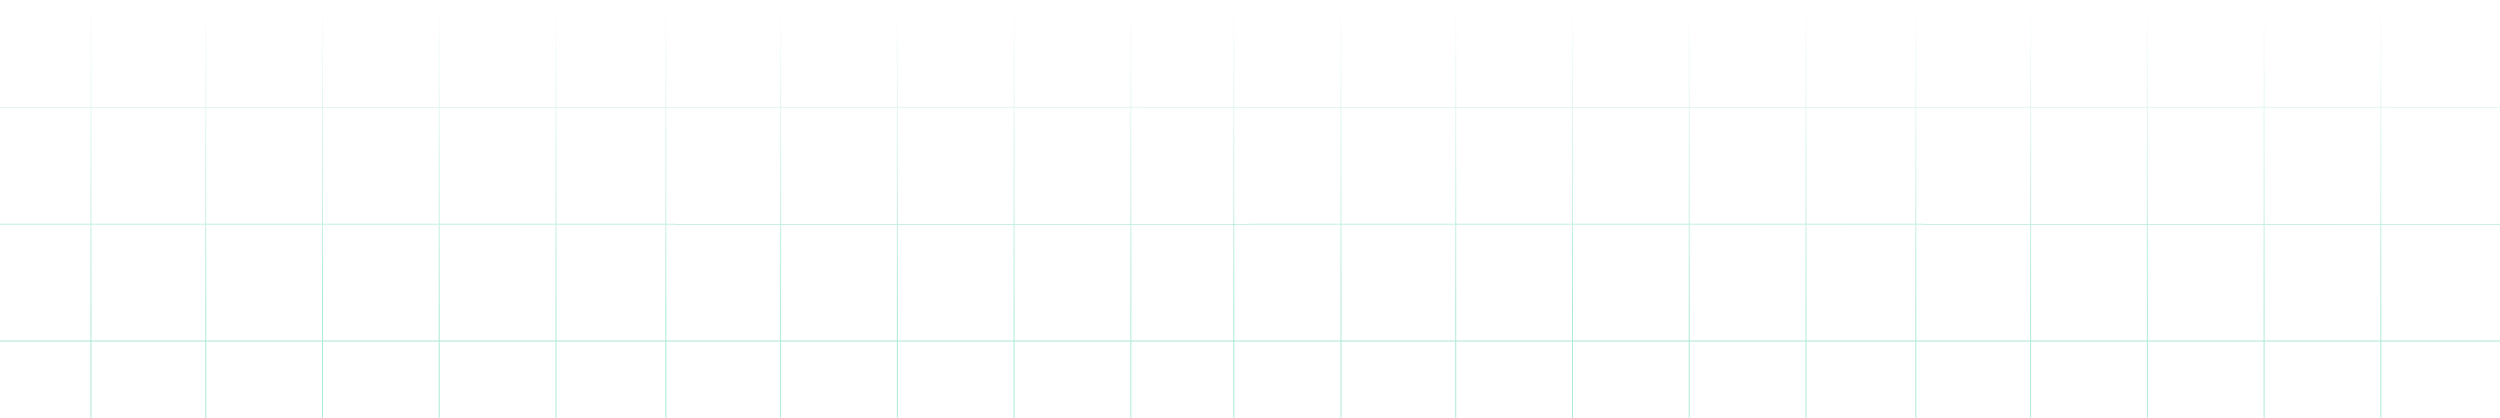 <svg width="1496" height="250" viewBox="0 0 1496 250" fill="none" xmlns="http://www.w3.org/2000/svg">
<g clip-path="url(#clip0_468_1115)">
<path opacity="0.5" fill-rule="evenodd" clip-rule="evenodd" d="M737.999 -6.10352e-05V404H738.581V-6.10352e-05H737.999ZM747.999 273.603H802.138V204.329H748V203.747H802.138V134.474H748V133.892H802.138V64.618H748V64.036H802.138V-6.10352e-05H802.72V64.036H870.829V-0H871.411V64.036H940.685V-0H941.267V64.036H1010.54V-0H1011.12V64.036H1080.4V-0H1080.98V64.036H1146.14V-0H1146.72V64.036H1152V64H1214.83V-0H1215.41V64H1284.69V-0H1285.27V64H1354.54V-0H1355.12V64H1424.4V-0H1424.98V64H1496V64.582H1424.98V134H1496V134.582H1424.98V203.747L1496 203.747V204.329L1424.98 204.329V273.602H1496V274.185H1424.98V404H1424.4V274.185H1355.12V404H1354.54V274.185H1285.27V404H1284.69V274.185H1215.41V404H1214.83V274.185H1152V274.185H1146.72V404H1146.14V274.185H1080.98V404H1080.4V274.185H1011.12V404H1010.54V274.185H941.267V404H940.685V274.185H871.411V404H870.829V274.185H802.72V404H802.138V274.185H747.999V273.603ZM1092 273.603V273.602H1146.14V204.329H1092V204.329H1080.98V273.603H1092ZM1152 203.747V203.747L1146.72 203.747V134.474H1152V134.582H1214.83V203.747H1152ZM1152 134H1214.83V64.582H1152V64.618H1146.72V133.892H1152V134ZM1146.14 133.892V64.618H1080.98V133.892H1146.14ZM1146.14 134.474V203.747H1080.98V134.474H1146.14ZM802.72 133.892V64.618H870.829V133.892H802.72ZM871.411 133.892V64.618H940.685V133.892H871.411ZM941.267 133.892V64.618H1010.54V133.892H941.267ZM1011.12 133.892V64.618H1080.4V133.892H1011.12ZM1080.4 134.474H1011.12V203.747H1080.4V134.474ZM1010.54 134.474H941.267V203.747H1010.54V134.474ZM940.685 134.474H871.411V203.747H940.685V134.474ZM870.829 134.474H802.72V203.747H870.829V134.474ZM802.72 273.603V204.329H870.829V273.603H802.72ZM871.411 273.603V204.329H940.685V273.603H871.411ZM941.267 273.603V204.329H1010.54V273.603H941.267ZM1011.12 273.603V204.329H1080.4V273.603H1011.12ZM1355.12 64.582H1424.4V134H1355.12V64.582ZM1285.27 64.582L1354.54 64.582V134H1285.27V64.582ZM1215.41 64.582H1284.69V134H1215.41V64.582ZM1215.41 134.582V203.747H1284.69V134.582H1215.41ZM1285.27 134.582V203.747H1354.54V134.582L1285.27 134.582ZM1355.12 134.582V203.747H1424.4V134.582H1355.12ZM1355.12 204.329H1424.4V273.602H1355.12V204.329ZM1285.27 204.329H1354.54V273.602H1285.27V204.329ZM1215.41 204.329H1284.69V273.602H1215.41V204.329ZM1146.72 204.329H1214.83V273.602H1146.72V204.329Z" fill="url(#paint0_linear_468_1115)"/>
<path opacity="0.5" fill-rule="evenodd" clip-rule="evenodd" d="M54.137 273.603H-0.002L-0.002 274.185H54.137V404H54.719V274.185H122.828V404H123.411V274.185H192.684V404H193.266V274.185H262.54V404H263.122V274.185H332.395V404H332.977V274.185H398.137V404H398.719V274.185H403.998V274.185H466.829V404H467.411V274.185H536.684V404H537.266V274.185H606.54V404H607.122V274.185H676.396V404H676.978V274.185H747.999V273.602H676.978V204.329L747.999 204.329V203.747L676.978 203.747V134.582H747.998V134H676.978V64.582H747.998V64H676.978V-6.10352e-05H676.396V64H607.122V-6.10352e-05H606.54V64H537.266V-6.10352e-05H536.684V64H467.411V-6.10352e-05H466.829V64H403.998V64.036H398.719V-6.10352e-05H398.137V64.036H332.977V-6.10352e-05H332.395V64.036H263.122V-6.10352e-05H262.54V64.036H193.266V-6.10352e-05H192.684V64.036H123.411L123.411 -6.10352e-05H122.828L122.828 64.036H54.719V-6.10352e-05H54.137V64.036H-0.001L-0.001 64.618H54.137V133.892H-0.001L-0.001 134.474H54.137V203.747H-0.001L-0.001 204.329H54.137L54.137 273.603ZM398.137 64.618H332.977V133.892H398.137V64.618ZM398.137 134.474H332.977V203.747H398.137V134.474ZM403.999 203.747V203.747L398.719 203.747V134.474H403.998V134.582H466.829V203.747H403.999ZM343.999 204.329H332.977V273.603H343.999V273.602H398.137V204.329H343.999V204.329ZM403.999 134V133.892H398.719V64.618H403.999V64.582H466.829V134H403.999ZM263.122 64.618H332.395V133.892H263.122V64.618ZM193.266 64.618H262.54V133.892H193.266V64.618ZM123.411 64.618H192.684V133.892H123.411V64.618ZM54.719 64.618H122.828V133.892H54.719V64.618ZM54.719 134.474V203.747H122.828V134.474H54.719ZM123.411 134.474V203.747H192.684V134.474H123.411ZM193.266 134.474V203.747H262.54V134.474H193.266ZM263.122 134.474V203.747H332.395V134.474H263.122ZM263.122 204.329H332.395V273.603H263.122V204.329ZM193.266 204.329H262.54V273.603H193.266V204.329ZM123.411 204.329H192.684V273.603H123.411V204.329ZM54.719 204.329H122.828V273.603H54.719L54.719 204.329ZM607.122 64.582H676.396V134H607.122V64.582ZM537.266 64.582L606.54 64.582V134H537.266V64.582ZM467.411 64.582H536.684V134H467.411V64.582ZM467.411 134.582V203.747H536.684V134.582H467.411ZM537.266 134.582V203.747H606.54V134.582L537.266 134.582ZM607.122 134.582V203.747H676.396V134.582H607.122ZM607.122 204.329H676.396V273.602H607.122V204.329ZM537.266 204.329H606.54V273.602H537.266V204.329ZM467.411 204.329H536.684V273.602H467.411V204.329ZM398.719 204.329H466.829V273.602H398.719V204.329Z" fill="url(#paint1_linear_468_1115)"/>
</g>
<defs>
<linearGradient id="paint0_linear_468_1115" x1="1243.16" y1="351.5" x2="1244.64" y2="-0" gradientUnits="userSpaceOnUse">
<stop stop-color="#5BD6A5"/>
<stop offset="0.47" stop-color="#5BD6A5"/>
<stop offset="1" stop-color="#5BD6A5" stop-opacity="0"/>
</linearGradient>
<linearGradient id="paint1_linear_468_1115" x1="498.498" y1="351.5" x2="499.998" y2="-1.92961e-05" gradientUnits="userSpaceOnUse">
<stop stop-color="#5BD6A5"/>
<stop offset="0.47" stop-color="#5BD6A5"/>
<stop offset="1" stop-color="#5BD6A5" stop-opacity="0"/>
</linearGradient>
<clipPath id="clip0_468_1115">
<rect width="250" height="1496" fill="white" transform="matrix(0 1 -1 0 1496 0)"/>
</clipPath>
</defs>
</svg>
